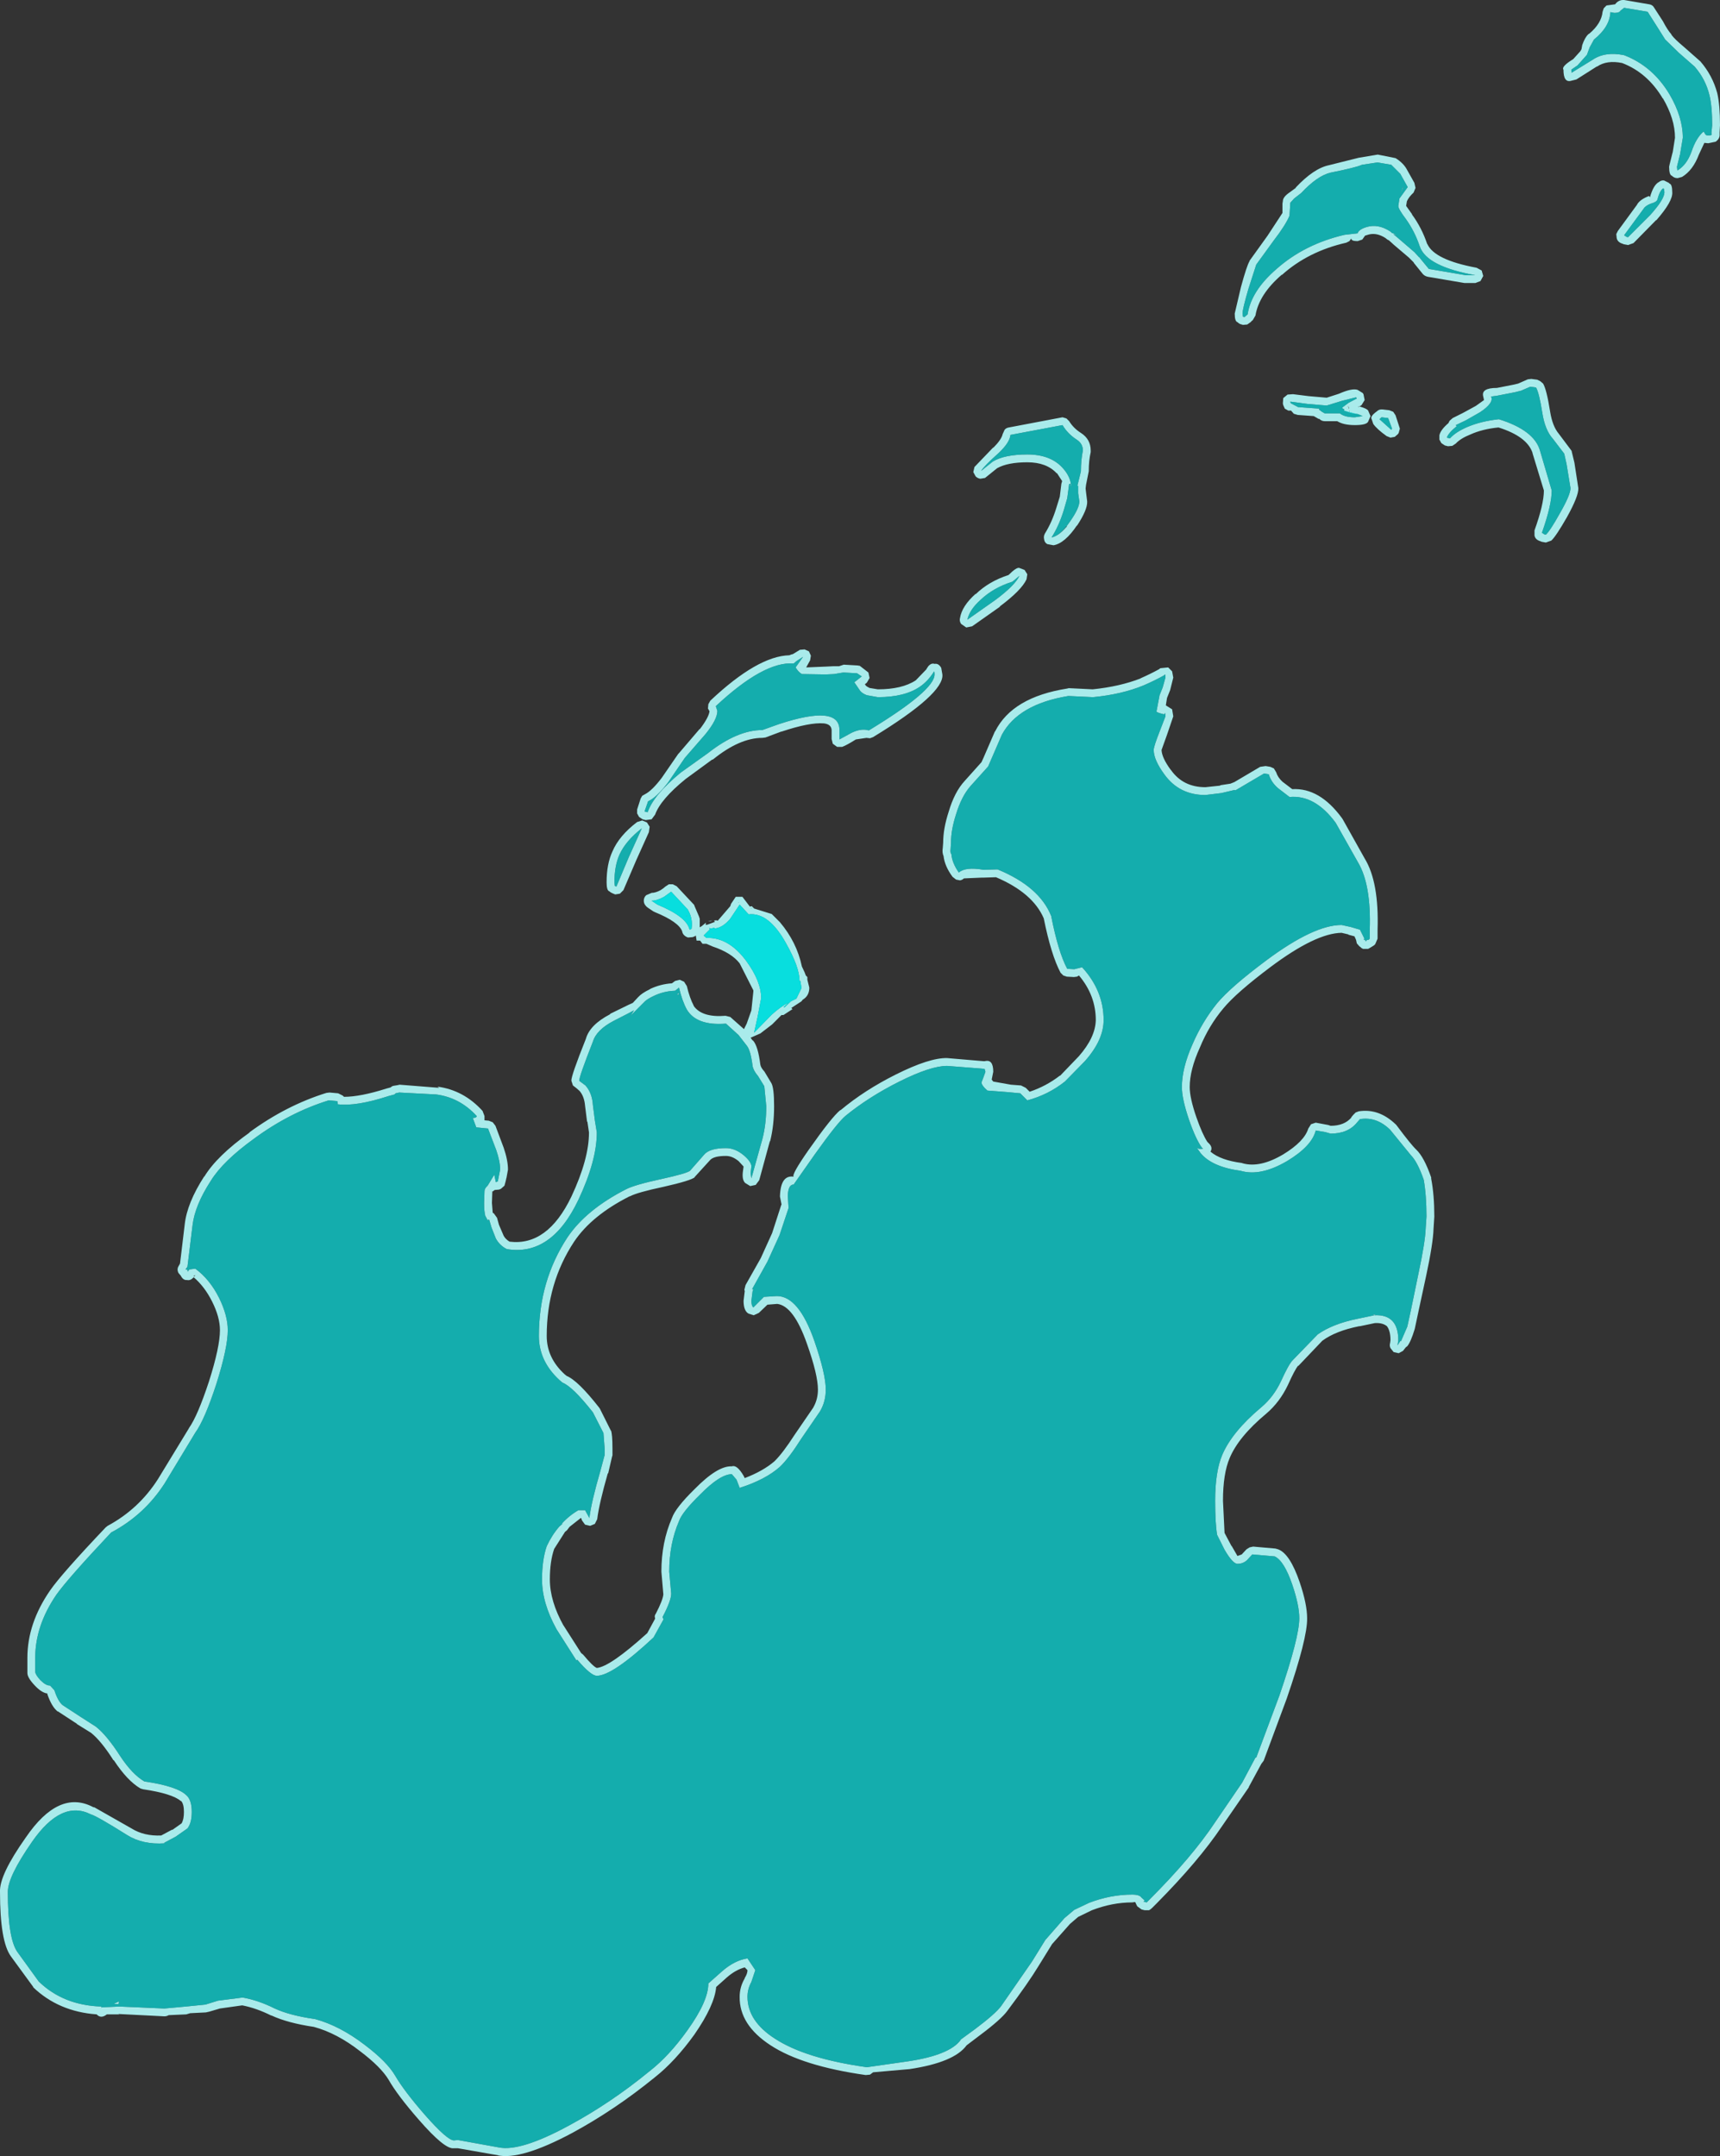 <?xml version="1.0" encoding="UTF-8" standalone="no"?>
<svg xmlns:ffdec="https://www.free-decompiler.com/flash" xmlns:xlink="http://www.w3.org/1999/xlink" ffdec:objectType="shape" height="275.4px" width="219.75px" xmlns="http://www.w3.org/2000/svg">
  <rect width="100%" height="100%" fill="#333333" stroke="none"/>
  <g transform="matrix(1.0, 0.0, 0.0, 1.0, 30.5, 408.55)">
    <path d="M171.65 -402.8 Q172.0 -403.8 172.45 -404.2 L172.55 -404.25 Q174.1 -405.55 174.25 -407.05 L174.4 -407.5 174.75 -407.85 175.85 -408.0 Q176.3 -408.6 177.0 -408.55 L180.2 -408.0 Q180.55 -407.95 180.75 -407.7 L181.95 -405.85 Q182.55 -404.7 183.05 -404.15 L183.05 -404.1 Q183.45 -403.55 184.65 -402.55 L186.75 -400.7 Q188.3 -398.9 188.9 -396.65 189.25 -395.15 189.25 -392.55 L189.2 -391.65 189.2 -391.4 Q189.25 -390.85 188.7 -390.45 L187.75 -390.25 187.25 -390.3 186.55 -388.8 Q185.8 -386.8 184.4 -385.95 L183.85 -385.8 183.8 -385.8 Q183.4 -385.8 183.1 -386.1 182.75 -386.2 182.75 -387.25 L182.8 -387.5 183.2 -389.1 183.2 -389.05 183.5 -390.95 Q183.5 -393.35 181.95 -396.0 L181.95 -395.95 Q180.0 -399.25 176.75 -400.5 174.8 -400.9 173.55 -400.05 L173.5 -400.05 170.9 -398.4 170.3 -398.25 Q169.25 -397.9 169.25 -399.65 168.95 -400.05 170.5 -401.0 L171.4 -402.0 171.55 -402.25 171.65 -402.8 M170.3 -399.25 L170.35 -399.3 172.95 -400.9 Q174.55 -402.0 177.0 -401.5 180.65 -400.1 182.8 -396.5 184.5 -393.6 184.5 -390.95 L184.15 -388.85 183.75 -387.25 183.8 -386.8 183.85 -386.8 Q185.0 -387.5 185.6 -389.15 186.2 -390.95 187.15 -391.75 L187.35 -391.45 Q187.4 -391.25 187.75 -391.25 188.35 -391.25 188.15 -391.5 L188.25 -392.55 Q188.25 -395.0 187.9 -396.4 187.4 -398.45 186.0 -400.05 L184.0 -401.8 182.25 -403.5 181.05 -405.4 180.0 -407.05 177.0 -407.55 176.55 -407.2 Q176.4 -406.9 175.75 -406.9 L175.25 -407.0 Q175.15 -405.1 173.15 -403.5 L172.6 -402.5 172.25 -401.55 171.05 -400.2 170.25 -399.65 170.3 -399.25 M183.15 -384.0 Q183.25 -382.85 181.1 -380.4 L181.1 -380.45 178.2 -377.5 177.5 -377.25 176.95 -377.35 176.85 -377.4 Q176.15 -377.6 176.05 -378.15 L176.0 -378.65 176.2 -379.05 178.65 -382.4 178.7 -382.5 Q179.1 -383.1 180.15 -383.5 L180.2 -383.5 180.3 -383.35 Q180.75 -384.95 181.45 -385.3 181.75 -385.55 182.1 -385.5 L182.7 -385.2 182.8 -385.1 Q183.15 -385.0 183.15 -384.0 M165.75 -359.05 L165.0 -359.15 163.85 -358.65 163.05 -358.45 160.75 -358.0 160.0 -357.9 Q160.4 -357.1 158.6 -355.9 L156.85 -354.9 156.65 -354.8 155.5 -354.25 155.6 -354.1 Q154.55 -353.25 154.35 -352.65 L154.75 -352.55 Q155.45 -353.35 156.95 -354.0 158.7 -354.75 161.0 -355.0 165.5 -353.6 166.25 -351.0 L167.75 -345.9 Q167.75 -344.05 166.5 -340.5 L166.8 -340.3 167.0 -340.25 Q167.55 -340.75 168.8 -343.0 170.15 -345.35 170.15 -346.2 L169.65 -349.25 169.35 -350.6 167.9 -352.5 Q166.9 -353.6 166.55 -355.8 166.15 -358.35 165.75 -359.05 M182.1 -384.4 L182.0 -384.5 Q181.55 -384.2 181.25 -383.05 181.15 -382.75 180.45 -382.55 179.75 -382.3 179.5 -381.9 L177.0 -378.5 177.3 -378.3 177.5 -378.25 180.35 -381.1 Q182.15 -383.1 182.15 -384.0 L182.1 -384.4 M164.7 -360.1 L165.15 -360.15 165.9 -360.05 166.3 -359.85 166.65 -359.55 Q167.1 -358.8 167.55 -355.95 167.85 -354.1 168.65 -353.15 L170.3 -350.95 170.3 -350.9 170.65 -349.45 171.15 -346.2 Q171.2 -345.2 169.7 -342.5 168.3 -340.05 167.7 -339.5 L167.0 -339.25 166.45 -339.35 166.35 -339.4 Q165.65 -339.6 165.55 -340.15 L165.55 -340.8 Q166.75 -344.15 166.75 -345.9 L165.3 -350.65 165.3 -350.7 Q164.6 -352.8 160.95 -353.95 158.9 -353.75 157.35 -353.05 156.1 -352.55 155.5 -351.9 L155.05 -351.6 154.5 -351.55 154.1 -351.65 153.65 -351.95 153.4 -352.4 153.4 -352.95 Q153.55 -353.65 154.55 -354.5 L154.7 -354.8 155.1 -355.15 156.2 -355.7 156.4 -355.8 158.05 -356.7 159.1 -357.45 159.0 -357.9 Q158.7 -359.0 160.75 -359.0 L162.8 -359.4 163.45 -359.55 164.7 -360.1 M145.5 -387.8 L143.5 -387.5 Q142.75 -387.15 139.5 -386.5 137.8 -386.1 135.75 -383.9 L134.85 -383.2 134.35 -382.65 134.25 -381.0 Q133.75 -379.8 132.25 -377.85 L130.0 -374.75 129.0 -371.65 Q128.25 -369.1 128.25 -368.5 L128.3 -368.1 128.5 -368.05 128.9 -368.4 Q129.35 -371.4 132.6 -374.2 136.15 -377.35 141.25 -378.55 L142.95 -378.75 Q143.1 -379.25 144.1 -379.55 145.55 -380.0 147.1 -379.0 L147.4 -378.75 147.5 -378.75 148.0 -378.45 147.5 -378.65 148.05 -378.2 150.2 -376.35 150.8 -375.7 150.9 -375.65 150.9 -375.6 152.05 -374.2 156.75 -373.4 158.0 -373.4 Q151.8 -374.5 150.9 -377.05 150.25 -379.0 149.1 -380.6 148.15 -381.85 148.15 -382.25 L148.3 -383.2 149.35 -384.65 148.4 -386.35 147.25 -387.5 145.5 -387.8 M145.5 -388.8 L145.55 -388.8 147.8 -388.35 Q148.85 -387.7 149.3 -386.8 L150.2 -385.2 150.35 -384.55 150.1 -383.95 Q149.5 -383.4 149.25 -382.85 L149.15 -382.25 149.9 -381.2 149.9 -381.15 Q151.15 -379.45 151.85 -377.35 L151.85 -377.4 Q152.75 -375.35 158.15 -374.35 L158.8 -374.0 159.0 -373.3 158.65 -372.65 158.0 -372.4 156.75 -372.4 156.6 -372.4 151.9 -373.2 Q151.45 -373.3 151.2 -373.65 L150.15 -374.95 150.1 -375.05 150.05 -375.1 149.5 -375.65 147.5 -377.35 147.4 -377.45 146.95 -377.85 146.75 -377.95 146.5 -378.15 Q145.4 -378.85 144.4 -378.6 L143.9 -378.45 143.55 -377.95 142.95 -377.75 Q142.1 -377.75 142.15 -378.1 L141.9 -377.75 141.5 -377.55 Q136.65 -376.45 133.3 -373.45 L133.25 -373.45 Q130.35 -370.95 129.9 -368.25 L129.55 -367.65 129.35 -367.5 129.35 -367.45 128.85 -367.1 128.3 -367.05 128.15 -367.1 Q127.85 -367.15 127.6 -367.4 127.25 -367.5 127.25 -368.5 L128.05 -371.9 Q128.8 -374.65 129.15 -375.2 L129.15 -375.25 131.45 -378.45 133.35 -381.35 133.35 -381.4 133.35 -382.55 133.4 -382.85 Q133.4 -383.4 134.3 -384.0 L135.05 -384.55 135.05 -384.6 Q137.35 -387.05 139.3 -387.45 L143.1 -388.4 145.5 -388.8 M141.0 -356.4 L141.0 -356.5 141.8 -357.1 142.85 -357.65 142.75 -357.8 140.95 -357.35 139.0 -356.75 136.6 -356.95 134.35 -357.25 134.4 -357.05 135.35 -356.55 138.1 -356.35 138.0 -356.25 138.4 -355.95 138.75 -355.75 140.7 -355.75 140.75 -355.7 Q141.35 -355.25 142.6 -355.25 L143.6 -355.4 143.0 -355.65 142.15 -355.8 142.2 -355.9 142.15 -355.9 142.15 -355.8 141.2 -356.1 141.25 -356.25 141.0 -356.4 M148.75 -384.55 L148.4 -383.65 148.75 -384.7 148.75 -384.55 M139.0 -357.75 L140.55 -358.25 Q142.25 -359.0 142.95 -358.75 L143.6 -358.35 143.7 -358.2 143.85 -357.45 143.45 -356.8 143.15 -356.6 143.2 -356.6 143.3 -356.6 Q144.15 -356.35 144.3 -356.1 L144.6 -355.4 144.3 -354.7 Q144.1 -354.25 142.6 -354.25 141.15 -354.25 140.35 -354.75 L138.75 -354.75 Q138.35 -354.75 138.05 -355.05 L137.95 -355.05 137.35 -355.4 135.3 -355.55 134.8 -355.7 134.45 -356.1 134.1 -356.1 133.65 -356.35 133.45 -356.8 133.4 -357.0 133.45 -357.7 134.0 -358.15 134.7 -358.2 136.7 -357.95 139.0 -357.75 M147.25 -353.65 L147.35 -353.8 146.85 -355.15 146.0 -355.25 145.75 -355.0 147.25 -353.65 M148.2 -353.25 L148.1 -353.1 147.7 -352.75 147.15 -352.65 146.65 -352.85 Q145.4 -353.75 144.95 -354.4 L144.75 -355.0 Q144.5 -355.35 145.4 -356.0 145.7 -356.3 146.15 -356.25 L147.0 -356.15 147.5 -355.95 147.8 -355.5 148.35 -353.8 148.2 -353.25 M141.85 -356.45 L141.7 -356.75 141.85 -356.3 141.85 -356.45 M141.9 -356.05 L141.85 -355.95 141.95 -356.0 141.9 -356.05 M143.15 -356.6 L143.05 -356.65 143.05 -356.55 143.15 -356.6 M98.4 -353.95 L105.25 -355.25 105.75 -355.1 106.1 -354.75 Q106.65 -353.85 107.6 -353.25 108.85 -352.45 108.85 -351.0 L108.85 -350.8 Q108.6 -349.7 108.6 -348.35 L108.25 -346.6 108.2 -346.15 108.25 -345.7 108.4 -344.5 Q108.45 -343.45 107.1 -341.4 L107.1 -341.45 Q105.55 -339.15 104.1 -338.9 L103.3 -339.05 Q102.95 -339.25 102.9 -339.65 102.8 -340.05 103.0 -340.4 103.9 -341.85 104.45 -343.65 L104.9 -345.1 105.1 -346.75 105.2 -347.1 104.55 -348.1 104.5 -348.1 Q103.2 -349.5 100.75 -349.5 98.25 -349.5 96.9 -348.75 L95.35 -347.5 94.75 -347.4 Q94.4 -347.45 94.15 -347.7 L93.85 -348.25 94.0 -348.9 96.4 -351.4 96.4 -351.35 Q97.45 -352.4 97.6 -353.1 L97.85 -353.65 Q98.05 -353.9 98.4 -353.95 M96.35 -349.6 Q97.85 -350.5 100.75 -350.5 103.7 -350.5 105.25 -348.8 106.35 -347.6 106.35 -346.3 L106.25 -346.75 106.1 -346.75 105.85 -344.9 105.4 -343.35 Q104.8 -341.4 103.85 -339.9 104.75 -340.1 105.7 -341.2 L105.8 -341.25 105.75 -341.3 106.25 -342.0 Q107.4 -343.65 107.4 -344.5 L107.25 -345.55 107.25 -346.5 107.15 -346.5 107.6 -348.35 Q107.6 -349.8 107.85 -351.0 107.85 -351.9 107.05 -352.4 105.9 -353.15 105.25 -354.25 L98.6 -353.0 Q98.5 -352.0 97.05 -350.65 95.2 -349.0 94.85 -348.4 L96.35 -349.6 M104.2 -341.9 L104.2 -341.95 104.2 -341.9 M104.9 -341.25 L104.85 -341.25 104.85 -341.3 104.9 -341.25 M118.4 -322.0 Q118.4 -322.6 118.25 -322.3 117.0 -321.6 115.6 -321.0 112.8 -319.85 109.15 -319.5 L106.0 -319.65 Q99.6 -318.6 97.5 -314.7 L96.05 -311.35 95.75 -310.65 93.5 -308.15 Q92.35 -306.85 91.65 -304.55 91.0 -302.55 91.0 -300.9 L90.95 -300.1 Q90.9 -299.75 91.0 -299.5 L91.05 -299.45 Q91.15 -298.3 92.0 -297.1 92.85 -297.85 95.15 -297.45 L96.95 -297.5 Q102.3 -295.3 103.8 -291.55 104.7 -286.95 105.85 -284.8 L106.75 -284.75 107.75 -285.0 Q110.5 -282.0 110.5 -278.25 110.5 -275.7 108.1 -273.0 L105.55 -270.4 Q103.4 -268.7 100.75 -268.0 L99.85 -268.9 98.25 -269.05 95.65 -269.25 Q94.9 -269.9 94.9 -270.3 L95.15 -270.95 95.4 -271.65 95.3 -272.0 95.0 -272.05 90.5 -272.4 Q88.4 -272.4 84.4 -270.4 80.5 -268.45 77.5 -266.0 76.45 -265.1 73.6 -261.1 L70.9 -257.25 Q70.2 -257.25 70.15 -255.8 L70.25 -254.25 69.1 -250.8 67.55 -247.4 65.6 -243.9 65.75 -243.85 65.65 -243.6 65.5 -242.4 Q65.5 -241.75 65.75 -241.55 L67.1 -242.9 68.75 -243.0 Q71.55 -243.0 73.55 -237.25 75.0 -233.05 75.0 -231.05 75.0 -229.5 74.25 -228.25 L71.85 -224.75 Q70.3 -222.3 69.15 -221.2 67.3 -219.55 64.0 -218.5 L63.6 -219.55 63.0 -220.25 Q61.5 -220.25 58.95 -217.65 56.65 -215.4 56.25 -214.25 55.0 -211.35 55.0 -207.8 L55.25 -205.05 Q55.3 -204.2 54.15 -202.0 L54.25 -201.75 54.3 -201.75 53.0 -199.4 Q47.75 -194.5 45.75 -194.5 45.0 -194.5 43.25 -196.55 L43.15 -196.45 40.6 -200.45 Q38.75 -203.8 38.75 -206.8 38.75 -209.3 39.35 -211.05 40.0 -212.45 40.95 -213.55 L41.35 -213.9 41.3 -213.95 Q42.2 -214.95 43.4 -215.65 L44.25 -215.65 44.8 -214.65 Q45.05 -216.7 46.2 -220.65 L46.75 -222.7 46.75 -223.5 46.6 -225.5 45.25 -228.15 Q42.65 -231.45 41.35 -231.95 L40.95 -232.3 Q38.35 -234.7 38.35 -237.9 38.35 -244.95 42.0 -250.5 44.4 -254.05 49.5 -256.65 50.55 -257.2 54.0 -257.95 57.2 -258.65 57.65 -259.0 L59.45 -261.05 Q60.15 -261.9 62.25 -261.9 63.4 -261.9 64.5 -261.0 65.5 -260.15 65.5 -259.55 L65.4 -258.7 65.5 -258.05 66.9 -263.05 Q67.4 -264.95 67.4 -267.25 L67.15 -269.8 66.35 -271.1 Q65.75 -271.8 65.65 -272.4 65.4 -274.4 64.9 -275.0 L63.85 -276.35 62.25 -277.8 Q58.5 -277.5 57.25 -279.6 56.65 -280.7 56.25 -282.4 L55.75 -282.0 Q54.25 -281.95 52.95 -281.3 52.1 -280.9 51.75 -280.5 L50.1 -278.85 50.5 -279.5 Q50.45 -279.45 47.9 -278.15 45.7 -277.0 45.25 -275.5 43.5 -271.05 43.5 -270.5 L44.3 -269.9 Q45.15 -268.95 45.25 -267.4 L45.5 -265.45 45.75 -263.9 Q45.75 -260.3 43.4 -255.3 39.95 -248.05 34.25 -249.0 33.35 -249.45 32.85 -250.35 L32.3 -251.75 32.0 -252.75 31.85 -252.75 31.85 -252.6 31.5 -253.25 Q31.35 -253.8 31.35 -254.9 L31.4 -256.4 Q31.4 -256.75 31.8 -257.1 L32.65 -258.5 32.85 -257.55 33.1 -257.65 33.25 -258.4 33.4 -259.15 Q33.4 -260.2 32.9 -261.65 L31.85 -264.4 30.35 -264.55 29.9 -265.75 Q30.4 -265.75 30.4 -266.0 28.25 -268.35 25.25 -268.75 L20.5 -269.0 20.05 -268.9 19.9 -268.75 19.15 -268.55 Q15.0 -267.2 12.65 -267.5 L12.6 -267.9 11.5 -268.0 Q6.5 -266.45 1.95 -263.1 -2.0 -260.25 -3.55 -257.75 -5.6 -254.6 -5.9 -252.05 L-6.55 -246.75 -6.8 -246.4 -6.55 -246.35 -6.5 -246.05 -6.5 -246.15 -6.3 -246.4 -5.55 -246.5 Q-3.7 -245.15 -2.5 -242.75 -1.4 -240.5 -1.4 -238.65 -1.4 -236.4 -2.85 -231.8 -4.35 -227.2 -5.55 -225.55 L-9.45 -219.1 Q-12.05 -215.05 -16.3 -212.8 -21.85 -206.9 -23.3 -204.85 -26.0 -200.9 -26.0 -196.8 L-26.0 -195.0 Q-25.95 -194.6 -25.35 -193.95 -24.65 -193.25 -24.15 -193.25 L-24.1 -193.25 -23.55 -192.65 Q-23.1 -191.25 -22.5 -190.75 L-20.2 -189.25 -18.25 -188.0 Q-16.85 -186.9 -15.15 -184.25 -13.6 -181.9 -12.05 -181.0 -7.9 -180.4 -6.7 -179.25 -6.0 -178.65 -6.0 -177.1 -6.0 -175.7 -6.55 -175.0 L-8.05 -173.95 -9.55 -173.15 -9.45 -173.1 Q-12.25 -172.9 -14.25 -174.15 -18.15 -176.6 -18.9 -176.8 -22.65 -178.7 -26.4 -173.3 -29.5 -168.85 -29.5 -166.9 -29.5 -161.0 -28.3 -159.25 L-25.55 -155.45 Q-22.4 -152.4 -17.55 -152.25 L-17.5 -152.05 -17.5 -152.15 -15.25 -152.25 -9.5 -152.0 -6.75 -152.25 -4.25 -152.5 -2.65 -153.0 0.5 -153.4 Q2.5 -153.05 4.6 -152.0 6.55 -151.1 9.75 -150.65 12.9 -149.8 16.1 -147.35 18.95 -145.2 20.0 -143.4 21.1 -141.5 23.75 -138.45 26.65 -135.15 27.5 -135.15 L28.0 -135.2 33.25 -134.25 Q36.0 -133.7 42.1 -137.0 47.5 -139.9 52.5 -144.0 55.0 -145.95 57.35 -149.25 60.0 -152.95 60.0 -155.2 L61.75 -156.75 Q63.35 -158.15 65.0 -158.4 L66.0 -156.9 65.5 -155.4 Q65.0 -154.5 65.0 -153.5 65.0 -150.4 68.5 -148.15 72.4 -145.6 80.25 -144.5 L85.5 -145.25 Q90.85 -146.05 92.25 -148.0 L92.2 -148.0 94.05 -149.35 Q96.65 -151.3 97.4 -152.3 L101.35 -158.0 103.05 -160.75 105.5 -163.55 106.75 -164.6 108.65 -165.5 Q111.4 -166.55 114.15 -166.55 115.1 -166.55 115.35 -166.15 L115.75 -165.8 115.6 -165.65 116.0 -165.55 116.3 -165.85 116.35 -165.9 Q121.8 -171.35 124.75 -175.8 L128.2 -180.85 129.9 -184.05 130.0 -184.05 132.95 -191.95 Q135.5 -199.4 135.5 -201.85 135.5 -203.5 134.6 -206.15 133.55 -209.2 132.35 -209.75 L129.5 -210.0 128.8 -209.25 Q128.3 -208.8 127.6 -208.8 127.0 -208.8 125.95 -210.6 L125.0 -212.5 Q124.75 -214.0 124.75 -216.85 124.75 -220.55 125.65 -222.7 126.9 -225.65 130.65 -228.8 132.2 -230.1 133.15 -232.1 134.15 -234.3 134.65 -234.8 L137.85 -238.1 Q139.75 -239.45 142.95 -240.1 L145.1 -240.55 Q148.15 -240.7 148.15 -237.35 L148.05 -236.7 148.4 -237.25 148.5 -237.25 149.3 -239.1 149.75 -241.15 150.7 -245.75 Q151.6 -249.95 151.65 -251.7 L151.75 -253.15 Q151.75 -255.85 151.4 -257.85 150.6 -260.15 149.75 -261.0 L147.1 -264.25 Q145.35 -265.95 143.25 -265.6 L142.9 -265.2 Q141.75 -263.75 139.5 -263.75 L138.8 -263.95 137.6 -264.15 Q137.1 -262.15 133.95 -260.25 130.55 -258.25 128.0 -259.0 124.35 -259.5 122.9 -261.25 L122.4 -261.95 Q122.6 -261.8 122.8 -261.8 123.4 -261.8 123.1 -261.9 122.3 -262.95 121.4 -265.55 120.5 -268.2 120.5 -269.7 120.5 -272.1 121.85 -275.15 123.1 -278.05 125.0 -280.4 126.7 -282.45 131.25 -285.85 137.35 -290.4 140.9 -290.4 L142.05 -290.15 143.25 -289.8 143.8 -288.7 143.75 -288.5 143.9 -288.5 144.0 -288.3 144.15 -288.5 144.35 -288.5 144.5 -288.65 144.5 -289.75 Q144.7 -295.55 143.0 -298.4 L140.15 -303.45 Q137.5 -307.05 134.25 -306.75 L132.75 -307.9 Q131.9 -308.65 131.6 -309.65 L131.0 -309.75 127.35 -307.6 127.25 -307.65 125.55 -307.25 123.5 -307.0 Q120.15 -307.0 118.25 -309.65 116.9 -311.5 116.9 -312.75 116.9 -313.2 117.65 -315.1 L118.4 -317.05 Q118.4 -317.7 118.25 -317.3 117.4 -317.5 117.25 -317.65 L117.65 -319.75 118.05 -320.75 118.4 -322.0 M115.2 -321.9 Q116.45 -322.45 117.55 -323.05 L117.75 -323.2 118.75 -323.3 119.25 -322.8 119.4 -322.0 119.0 -320.4 118.6 -319.4 118.45 -318.45 119.25 -317.95 119.4 -317.05 118.6 -314.7 117.9 -312.75 Q117.95 -311.75 119.05 -310.25 L119.1 -310.2 Q120.65 -308.0 123.5 -308.0 L125.4 -308.2 125.4 -308.25 126.7 -308.45 127.2 -308.65 130.5 -310.6 131.2 -310.7 131.8 -310.6 132.25 -310.4 132.55 -309.9 Q132.75 -309.25 133.35 -308.7 L134.6 -307.75 Q138.1 -307.95 140.95 -304.05 L141.05 -303.9 143.85 -298.9 Q145.7 -295.9 145.5 -289.75 L145.5 -288.65 145.2 -287.95 145.05 -287.8 144.65 -287.55 144.3 -287.35 143.65 -287.35 Q143.4 -287.45 143.3 -287.6 L143.2 -287.65 142.85 -288.05 142.75 -288.5 142.55 -288.95 141.8 -289.15 141.75 -289.2 140.9 -289.4 Q137.6 -289.35 131.85 -285.05 127.45 -281.75 125.8 -279.75 123.95 -277.55 122.8 -274.75 121.5 -271.9 121.5 -269.7 121.5 -268.3 122.35 -265.85 123.1 -263.7 123.75 -262.7 L123.9 -262.55 Q124.5 -262.0 124.15 -261.45 125.45 -260.35 128.15 -260.0 L128.3 -259.95 Q130.5 -259.35 133.45 -261.1 136.15 -262.75 136.65 -264.4 L137.0 -264.95 137.6 -265.15 139.2 -264.85 139.5 -264.75 Q141.25 -264.75 142.15 -265.8 L142.15 -265.85 142.4 -266.15 142.7 -266.45 143.1 -266.6 Q145.65 -267.0 147.8 -264.95 L147.9 -264.85 Q149.8 -262.3 150.45 -261.7 151.45 -260.75 152.35 -258.15 L152.35 -258.0 Q152.75 -255.95 152.75 -253.15 L152.65 -251.6 Q152.6 -249.75 151.7 -245.55 L150.75 -241.15 150.25 -238.8 Q149.75 -237.15 149.3 -236.6 L149.1 -236.45 148.75 -236.0 148.2 -235.7 147.55 -235.85 147.15 -236.35 Q147.0 -236.65 147.1 -237.0 L147.15 -237.35 Q147.15 -238.55 146.7 -239.15 146.15 -239.6 145.2 -239.55 L145.15 -239.55 143.25 -239.15 143.15 -239.15 Q140.15 -238.55 138.45 -237.3 L138.4 -237.25 135.4 -234.1 135.35 -234.1 Q134.95 -233.65 134.05 -231.65 133.0 -229.45 131.3 -228.0 127.75 -225.05 126.6 -222.3 125.75 -220.3 125.75 -216.85 L125.95 -212.75 126.85 -211.05 126.85 -211.1 127.6 -209.8 128.15 -210.0 128.1 -209.95 128.75 -210.65 129.15 -210.9 129.6 -211.0 132.45 -210.75 132.8 -210.65 Q134.3 -210.1 135.55 -206.45 136.5 -203.65 136.5 -201.85 136.55 -199.3 133.9 -191.6 L130.95 -183.65 130.65 -183.25 129.05 -180.3 129.05 -180.25 125.6 -175.25 Q122.65 -170.85 117.3 -165.45 L116.85 -165.0 116.7 -164.85 Q116.5 -164.65 116.3 -164.55 L115.75 -164.55 115.35 -164.65 114.8 -165.05 114.6 -165.45 114.6 -165.5 114.5 -165.6 114.15 -165.55 Q111.6 -165.55 109.0 -164.55 L109.1 -164.6 107.25 -163.7 106.2 -162.8 103.85 -160.15 103.9 -160.2 102.2 -157.45 Q100.9 -155.3 98.2 -151.7 97.4 -150.6 94.65 -148.55 L93.0 -147.3 Q91.4 -145.1 85.65 -144.25 L85.6 -144.25 81.05 -143.85 80.65 -143.55 80.1 -143.5 Q72.0 -144.65 67.95 -147.3 63.95 -149.9 64.0 -153.5 64.0 -154.75 64.65 -155.85 L64.65 -155.9 Q65.0 -156.45 65.0 -156.9 L64.65 -157.25 Q63.5 -156.95 62.4 -156.0 L61.0 -154.75 Q60.8 -152.4 58.2 -148.65 55.75 -145.25 53.15 -143.2 48.05 -139.05 42.6 -136.1 36.05 -132.6 33.05 -133.25 L33.15 -133.25 28.0 -134.15 27.5 -134.15 Q26.35 -133.95 23.0 -137.8 20.25 -140.95 19.15 -142.9 18.15 -144.55 15.5 -146.55 12.55 -148.85 9.6 -149.65 6.25 -150.15 4.2 -151.1 L4.15 -151.1 Q2.25 -152.05 0.45 -152.4 L-2.4 -152.0 -3.75 -151.6 -4.2 -151.5 -6.2 -151.4 -6.7 -151.25 -8.95 -151.15 Q-9.2 -151.0 -9.5 -151.0 L-15.4 -151.3 -15.25 -151.25 -16.85 -151.25 Q-17.6 -150.65 -18.15 -151.25 -23.0 -151.6 -26.25 -154.7 L-26.25 -154.75 -29.1 -158.65 Q-30.5 -160.55 -30.5 -166.9 -30.6 -169.05 -27.2 -173.85 -23.0 -180.0 -18.65 -177.75 L-18.55 -177.7 -18.5 -177.7 -18.45 -177.7 -13.7 -175.0 Q-12.1 -174.0 -9.9 -174.1 L-8.5 -174.85 -8.5 -174.8 -7.3 -175.65 Q-7.0 -176.15 -7.0 -177.1 -7.0 -178.1 -7.35 -178.5 L-7.4 -178.5 Q-8.5 -179.45 -12.2 -180.0 L-12.55 -180.1 Q-14.25 -181.1 -15.95 -183.7 L-16.0 -183.7 Q-17.55 -186.15 -18.85 -187.2 L-20.7 -188.35 -20.65 -188.35 -23.1 -189.95 -23.15 -189.95 Q-23.9 -190.55 -24.45 -192.15 L-24.45 -192.25 -24.55 -192.25 Q-25.25 -192.4 -26.05 -193.25 -27.0 -194.25 -27.0 -194.85 L-27.0 -195.0 -27.0 -196.8 Q-27.0 -201.2 -24.1 -205.4 -22.65 -207.5 -17.0 -213.45 L-16.75 -213.65 Q-12.75 -215.8 -10.3 -219.65 L-6.4 -226.05 -6.35 -226.15 Q-5.25 -227.7 -3.8 -232.1 -2.4 -236.5 -2.4 -238.65 -2.4 -240.3 -3.4 -242.3 -4.35 -244.2 -5.75 -245.4 L-5.8 -245.35 Q-6.2 -244.95 -6.6 -245.05 -7.05 -245.0 -7.35 -245.5 L-7.4 -245.6 -7.7 -245.95 Q-7.9 -246.35 -7.75 -246.7 L-7.5 -247.15 -6.9 -252.15 Q-6.6 -254.9 -4.4 -258.3 L-4.4 -258.25 Q-2.8 -260.9 1.4 -263.9 L1.35 -263.9 Q6.05 -267.35 11.2 -268.95 L11.6 -269.0 12.7 -268.9 13.3 -268.6 13.45 -268.45 Q15.55 -268.45 18.85 -269.5 L19.4 -269.65 19.6 -269.8 19.75 -269.85 20.35 -269.95 20.55 -270.0 25.6 -269.6 25.4 -269.75 Q28.75 -269.3 31.15 -266.65 L31.4 -266.0 31.4 -265.45 31.95 -265.4 32.45 -265.2 32.8 -264.75 33.85 -261.95 Q34.4 -260.35 34.4 -259.15 L34.2 -258.05 34.2 -258.1 34.1 -257.65 33.95 -257.1 33.5 -256.7 33.25 -256.6 32.7 -256.55 32.5 -256.4 32.45 -256.35 32.4 -256.4 32.4 -256.35 32.35 -254.9 32.45 -253.65 32.6 -253.55 33.0 -253.0 33.25 -252.1 33.85 -250.7 Q34.1 -250.25 34.6 -249.95 39.45 -249.35 42.5 -255.7 44.75 -260.5 44.75 -263.9 L44.55 -265.25 44.5 -265.3 44.25 -267.3 Q44.15 -268.5 43.55 -269.2 L43.15 -269.55 42.7 -269.9 42.5 -270.5 Q42.45 -271.1 44.35 -275.85 44.85 -277.65 47.45 -279.0 L47.45 -279.05 49.8 -280.2 50.35 -280.45 51.0 -281.15 51.05 -281.2 Q51.5 -281.7 52.55 -282.2 L52.5 -282.2 Q53.85 -282.85 55.35 -282.95 L55.75 -283.25 56.35 -283.4 56.9 -283.15 57.25 -282.6 Q57.6 -281.1 58.15 -280.05 L58.1 -280.1 Q59.15 -278.55 62.2 -278.8 L62.8 -278.65 64.55 -277.1 64.9 -277.8 65.5 -279.5 65.75 -281.9 65.75 -282.05 64.0 -285.5 Q62.95 -286.85 60.55 -287.65 L59.75 -288.0 59.25 -288.0 58.95 -288.4 58.5 -288.4 58.4 -289.05 58.25 -288.95 58.0 -288.85 57.4 -288.8 Q57.1 -288.9 56.9 -289.1 56.7 -289.3 56.65 -289.6 56.2 -290.8 53.15 -292.05 L52.95 -292.15 Q52.1 -292.7 52.05 -292.8 51.75 -293.1 51.75 -293.5 51.75 -293.9 52.05 -294.2 L52.75 -294.5 Q53.25 -294.5 53.9 -294.85 54.3 -295.1 54.5 -295.3 L54.95 -295.6 55.45 -295.6 55.95 -295.35 58.2 -292.95 58.2 -292.9 58.8 -291.5 58.9 -291.2 58.9 -290.9 58.9 -290.4 58.9 -290.1 59.15 -290.25 59.7 -290.7 59.65 -290.4 59.9 -290.45 60.85 -290.8 60.7 -290.95 61.0 -291.0 61.2 -290.95 61.25 -291.0 62.8 -292.8 62.9 -293.1 63.5 -294.0 64.35 -294.0 65.3 -292.75 65.55 -292.8 65.85 -292.5 68.1 -291.8 69.15 -290.75 Q71.3 -288.2 71.95 -285.1 L72.3 -284.35 72.45 -283.95 72.65 -283.75 72.65 -283.4 72.9 -282.4 Q72.9 -281.35 72.05 -280.85 L71.9 -280.65 70.6 -279.8 70.75 -279.65 69.6 -278.9 69.35 -278.9 68.15 -277.7 66.65 -276.55 65.4 -276.0 65.65 -275.65 65.7 -275.65 Q66.35 -274.95 66.65 -272.5 L66.65 -272.55 Q66.7 -272.2 67.1 -271.75 L67.15 -271.7 68.05 -270.2 Q68.4 -269.6 68.4 -267.25 68.4 -264.8 67.9 -262.8 L67.85 -262.75 66.5 -257.8 66.05 -257.2 65.35 -257.05 64.7 -257.45 Q64.3 -257.85 64.4 -258.8 L64.5 -259.55 63.9 -260.2 63.85 -260.25 Q63.05 -260.9 62.25 -260.9 60.75 -260.9 60.25 -260.4 L58.2 -258.15 58.3 -258.2 Q57.8 -257.75 54.25 -256.95 50.95 -256.25 50.0 -255.75 L49.95 -255.75 Q45.1 -253.3 42.85 -249.95 39.35 -244.65 39.35 -237.9 39.35 -235.1 41.65 -233.0 L41.9 -232.8 Q43.35 -232.2 46.05 -228.75 L46.15 -228.6 47.55 -225.8 47.55 -225.85 Q47.75 -225.4 47.75 -223.5 L47.75 -222.65 47.7 -222.5 47.2 -220.35 47.15 -220.35 Q46.05 -216.5 45.8 -214.5 L45.5 -213.9 44.9 -213.65 44.25 -213.8 43.85 -214.35 43.75 -214.65 43.7 -214.65 42.3 -213.55 42.25 -213.5 41.95 -213.1 41.6 -212.8 41.7 -212.9 40.3 -210.7 Q39.75 -209.1 39.75 -206.8 39.75 -204.05 41.5 -200.9 L41.45 -201.0 43.75 -197.4 44.0 -197.2 Q45.3 -195.65 45.75 -195.5 47.45 -195.65 52.2 -199.95 L53.2 -201.8 53.15 -202.05 Q53.15 -202.25 53.3 -202.45 54.2 -204.2 54.25 -204.9 L54.0 -207.8 Q54.0 -211.55 55.35 -214.65 55.8 -215.95 58.25 -218.35 61.2 -221.35 63.0 -221.25 63.65 -221.5 64.5 -220.05 L64.65 -219.75 Q67.0 -220.65 68.45 -221.9 L68.5 -221.95 Q69.55 -223.0 71.0 -225.25 L73.4 -228.75 73.45 -228.85 Q74.0 -229.85 74.0 -231.05 74.0 -232.95 72.6 -236.9 70.9 -241.75 68.8 -242.0 L67.55 -241.9 66.45 -240.85 65.8 -240.55 65.15 -240.75 Q64.5 -241.1 64.5 -242.4 L64.65 -243.65 64.6 -243.8 64.75 -244.4 66.7 -247.85 68.15 -251.05 69.3 -254.6 69.35 -254.7 69.15 -255.7 69.15 -255.8 Q69.25 -258.5 70.9 -258.25 70.6 -258.5 72.8 -261.65 75.75 -265.85 76.85 -266.75 L76.9 -266.75 Q79.95 -269.3 83.95 -271.3 88.25 -273.45 90.5 -273.4 L95.2 -273.0 95.3 -273.0 Q96.4 -273.3 96.4 -271.65 L96.2 -270.65 96.4 -270.4 98.65 -270.0 99.95 -269.9 100.55 -269.6 101.05 -269.1 Q103.15 -269.8 104.9 -271.15 L104.95 -271.15 107.35 -273.65 Q109.45 -276.05 109.5 -278.25 109.5 -281.4 107.35 -283.95 L107.1 -283.8 106.7 -283.75 105.8 -283.8 105.35 -283.95 105.0 -284.3 Q103.8 -286.55 102.85 -291.25 101.45 -294.5 96.75 -296.5 L95.2 -296.45 94.95 -296.45 92.65 -296.35 Q92.45 -296.15 92.15 -296.1 L91.65 -296.2 91.2 -296.55 Q90.2 -297.9 90.05 -299.2 89.85 -299.65 89.95 -300.25 L90.0 -300.9 Q90.0 -302.7 90.7 -304.85 91.45 -307.4 92.75 -308.8 L94.9 -311.2 95.15 -311.75 96.6 -315.1 96.65 -315.15 Q98.85 -319.5 105.85 -320.6 L106.05 -320.65 109.1 -320.5 Q112.55 -320.85 115.25 -321.9 L115.2 -321.9 M99.75 -335.0 L98.85 -334.25 Q96.45 -333.5 94.8 -331.95 93.35 -330.65 93.1 -329.4 L96.65 -331.9 Q99.15 -333.75 99.75 -335.0 M100.65 -334.55 Q100.0 -333.15 97.25 -331.1 L97.25 -331.05 93.7 -328.55 92.95 -328.4 92.3 -328.85 Q92.05 -329.2 92.15 -329.6 92.4 -331.15 94.15 -332.7 L94.15 -332.65 Q95.85 -334.3 98.35 -335.1 99.4 -336.15 99.75 -336.0 L100.4 -335.75 100.75 -335.2 100.65 -334.55 M88.9 -322.4 Q88.9 -323.0 88.75 -322.65 88.05 -321.55 87.05 -320.85 85.1 -319.5 81.65 -319.5 L80.25 -319.75 Q79.7 -319.95 79.4 -320.3 L78.65 -321.4 79.6 -322.15 79.0 -322.55 77.25 -322.65 76.05 -322.45 75.0 -322.4 71.95 -322.45 Q71.5 -322.7 71.15 -323.3 L72.1 -324.65 71.25 -324.1 70.9 -323.8 Q67.1 -324.1 60.95 -318.35 L61.15 -317.75 Q61.15 -316.65 59.65 -314.8 L57.0 -311.75 54.85 -308.6 Q53.35 -306.65 52.3 -306.2 L51.85 -304.9 52.25 -304.8 Q52.95 -306.95 56.45 -309.85 L59.95 -312.35 Q63.7 -315.3 66.9 -315.3 L69.0 -316.05 Q76.75 -318.6 76.75 -315.3 L76.75 -315.15 76.75 -314.9 76.75 -314.1 78.3 -314.95 Q79.55 -315.55 80.5 -315.25 88.9 -320.35 88.9 -322.4 M88.1 -323.45 Q88.5 -323.9 88.9 -323.75 89.4 -323.85 89.75 -323.25 L89.9 -322.4 Q90.15 -319.95 81.05 -314.4 L80.65 -314.25 80.2 -314.3 78.85 -314.1 Q77.65 -313.35 77.1 -313.15 L76.45 -313.15 75.9 -313.55 75.75 -314.15 75.75 -314.9 75.75 -315.15 75.75 -315.3 Q75.7 -316.05 74.75 -316.15 72.95 -316.3 69.35 -315.1 L69.3 -315.1 67.3 -314.35 66.9 -314.3 Q64.0 -314.3 60.6 -311.55 L60.45 -311.5 57.1 -309.05 Q53.9 -306.45 53.2 -304.5 L52.75 -303.9 52.0 -303.8 51.6 -303.9 51.15 -304.2 50.9 -304.65 50.9 -305.15 51.35 -306.55 51.55 -306.9 51.9 -307.1 Q52.8 -307.55 54.05 -309.2 L56.15 -312.25 56.25 -312.35 58.9 -315.45 58.9 -315.4 Q60.05 -316.9 60.15 -317.7 L59.95 -318.05 60.0 -318.6 60.25 -319.05 Q66.3 -324.75 70.35 -324.85 L70.6 -324.95 70.8 -325.0 71.7 -325.55 72.3 -325.6 72.85 -325.35 73.1 -324.8 73.0 -324.2 72.5 -323.3 74.9 -323.4 74.95 -323.4 75.95 -323.45 76.7 -323.45 77.3 -323.65 79.05 -323.55 79.35 -323.5 80.45 -322.65 80.6 -321.95 80.25 -321.35 80.0 -321.15 80.1 -321.0 80.15 -320.95 Q80.3 -320.8 80.6 -320.7 L80.45 -320.7 81.65 -320.5 Q84.75 -320.5 86.5 -321.65 L87.85 -323.05 87.9 -323.15 88.1 -323.45 M117.5 -321.25 L117.5 -321.05 117.45 -321.2 117.5 -321.25 M70.75 -323.65 L70.8 -323.7 70.75 -323.65 M47.75 -299.8 Q48.6 -301.8 50.9 -303.55 L51.55 -303.75 52.15 -303.5 52.5 -302.95 52.4 -302.25 50.8 -298.7 49.15 -294.85 48.7 -294.4 48.1 -294.3 47.75 -294.45 Q47.5 -294.55 47.35 -294.7 47.0 -294.8 47.0 -295.85 47.0 -298.2 47.75 -299.8 M51.5 -302.75 Q49.45 -301.15 48.65 -299.4 48.0 -297.95 48.0 -295.85 L48.05 -295.4 48.25 -295.3 49.85 -299.1 51.5 -302.75 M65.45 -292.6 L65.45 -292.55 65.5 -292.55 65.65 -292.5 65.45 -292.6 M63.9 -293.25 L63.85 -293.3 63.85 -293.25 63.9 -293.25 M65.15 -291.75 L64.0 -293.0 62.8 -291.2 Q61.85 -290.05 60.8 -289.95 L60.75 -290.05 60.4 -289.95 60.1 -290.0 60.2 -289.85 59.4 -289.05 59.75 -288.75 Q62.6 -288.85 64.85 -285.8 66.75 -283.2 66.75 -281.05 L66.3 -278.7 65.85 -276.65 68.1 -278.95 Q69.2 -279.95 70.25 -280.5 L69.6 -279.9 69.75 -279.9 70.55 -280.65 71.25 -281.0 71.9 -282.35 71.75 -283.25 71.65 -283.25 Q71.65 -285.0 69.9 -288.1 67.7 -292.05 65.15 -291.75 M71.25 -279.95 L71.1 -279.85 71.0 -279.8 71.25 -279.95 M57.15 -291.55 L57.25 -291.65 57.25 -291.5 57.15 -291.55 M60.25 -290.95 L60.3 -290.95 60.55 -290.95 59.95 -290.85 60.25 -290.95 M55.25 -294.65 L54.35 -294.0 Q53.45 -293.5 52.75 -293.5 L53.5 -293.0 Q57.25 -291.45 57.6 -289.8 L57.85 -289.9 57.9 -290.4 Q57.9 -291.5 57.35 -292.4 L55.25 -294.65 M60.45 -289.25 L60.4 -289.3 60.5 -289.4 60.45 -289.25 M56.0 -281.5 L56.25 -281.75 56.2 -281.5 56.0 -281.5 M43.15 -228.85 L43.1 -228.85 43.1 -228.9 43.15 -228.85 M145.1 -240.55 L144.85 -240.6 145.25 -240.65 145.1 -240.55 M130.5 -186.5 L130.6 -186.45 130.55 -186.35 130.5 -186.5 M-5.65 -245.65 L-5.8 -245.55 -5.7 -245.55 -5.65 -245.65 M-5.7 -245.55 L-5.65 -245.5 -5.55 -245.7 -5.7 -245.55 M-15.95 -152.6 L-15.3 -152.9 -15.35 -152.55 -15.95 -152.6" fill="#b6ffff" fill-opacity="0.902" fill-rule="evenodd" stroke="none"/>
    <path d="M65.15 -291.75 Q67.7 -292.05 69.9 -288.1 71.65 -285.0 71.65 -283.25 L71.75 -283.25 71.9 -282.35 71.25 -281.0 70.55 -280.65 69.75 -279.9 69.6 -279.9 70.25 -280.5 Q69.2 -279.95 68.1 -278.95 L65.85 -276.65 66.3 -278.7 66.75 -281.05 Q66.75 -283.2 64.85 -285.8 62.6 -288.85 59.75 -288.75 L59.4 -289.05 60.2 -289.85 60.1 -290.0 60.4 -289.95 60.75 -290.05 60.8 -289.95 Q61.85 -290.05 62.8 -291.2 L64.0 -293.0 65.15 -291.75 M57.15 -291.55 L57.25 -291.5 57.25 -291.65 57.15 -291.55 M55.25 -294.65 L57.35 -292.4 Q57.9 -291.5 57.9 -290.4 L57.85 -289.9 57.6 -289.8 Q57.25 -291.45 53.5 -293.0 L52.75 -293.5 Q53.45 -293.5 54.35 -294.0 L55.25 -294.65 M60.45 -289.25 L60.5 -289.4 60.4 -289.3 60.45 -289.25" fill="#00ffff" fill-opacity="0.6" fill-rule="evenodd" stroke="none"/>
    <path d="M171.05 -400.2 L172.25 -401.55 172.6 -402.5 173.15 -403.5 Q175.15 -405.1 175.25 -407.0 L175.75 -406.9 Q176.4 -406.9 176.55 -407.2 L177.0 -407.55 180.0 -407.05 181.05 -405.4 182.25 -403.5 184.0 -401.8 186.0 -400.05 Q187.4 -398.45 187.9 -396.4 188.25 -395.0 188.25 -392.55 L188.15 -391.5 Q188.35 -391.25 187.75 -391.25 187.4 -391.25 187.35 -391.45 L187.15 -391.75 Q186.2 -390.95 185.6 -389.15 185.0 -387.5 183.85 -386.8 L183.8 -386.8 183.75 -387.25 184.15 -388.85 184.5 -390.95 Q184.5 -393.6 182.8 -396.5 180.65 -400.1 177.0 -401.5 174.55 -402.0 172.95 -400.9 L170.35 -399.3 170.3 -399.25 170.25 -399.65 171.05 -400.2 M182.15 -384.0 Q182.15 -383.1 180.35 -381.1 L177.5 -378.25 177.3 -378.3 177.0 -378.5 179.5 -381.9 Q179.75 -382.3 180.45 -382.55 181.15 -382.75 181.25 -383.05 181.55 -384.2 182.0 -384.5 L182.1 -384.4 182.15 -384.0 M165.75 -359.05 Q166.15 -358.35 166.55 -355.8 166.9 -353.6 167.9 -352.5 L169.35 -350.6 169.65 -349.25 170.15 -346.2 Q170.15 -345.35 168.8 -343.0 167.55 -340.75 167.0 -340.25 L166.8 -340.3 166.5 -340.5 Q167.75 -344.05 167.75 -345.9 L166.25 -351.0 Q165.5 -353.6 161.0 -355.0 158.7 -354.75 156.95 -354.0 155.45 -353.35 154.75 -352.55 L154.35 -352.65 Q154.55 -353.25 155.6 -354.1 L155.5 -354.25 156.65 -354.8 156.85 -354.9 158.6 -355.9 Q160.4 -357.1 160.0 -357.9 L160.75 -358.0 163.05 -358.45 163.85 -358.65 165.0 -359.15 165.75 -359.05 M148.4 -383.65 L148.75 -384.55 148.75 -384.7 148.4 -383.65 M145.5 -387.8 L147.25 -387.5 148.4 -386.35 149.35 -384.65 148.3 -383.2 148.15 -382.25 Q148.15 -381.85 149.1 -380.6 150.25 -379.0 150.9 -377.05 151.8 -374.5 158.0 -373.4 L156.75 -373.4 152.05 -374.2 150.9 -375.6 150.9 -375.65 150.8 -375.7 150.2 -376.35 148.05 -378.2 147.5 -378.65 148.0 -378.45 147.5 -378.75 147.4 -378.75 147.1 -379.0 Q145.55 -380.0 144.1 -379.55 143.1 -379.25 142.95 -378.75 L141.25 -378.55 Q136.15 -377.35 132.6 -374.2 129.35 -371.4 128.9 -368.4 L128.5 -368.05 128.3 -368.1 128.25 -368.5 Q128.25 -369.1 129.0 -371.65 L130.0 -374.75 132.25 -377.85 Q133.75 -379.8 134.25 -381.0 L134.35 -382.65 134.85 -383.2 135.75 -383.9 Q137.8 -386.1 139.5 -386.5 142.75 -387.15 143.5 -387.5 L145.5 -387.8 M141.2 -356.1 L143.0 -355.65 143.6 -355.4 142.6 -355.25 Q141.35 -355.25 140.75 -355.7 L140.7 -355.75 138.75 -355.75 138.4 -355.95 138.0 -356.25 138.1 -356.35 135.35 -356.55 134.4 -357.05 134.35 -357.25 136.6 -356.95 139.0 -356.75 140.95 -357.35 142.75 -357.8 142.85 -357.65 141.8 -357.1 141.0 -356.5 141.0 -356.4 141.25 -356.25 141.2 -356.1 M147.35 -353.8 L147.25 -353.65 145.75 -355.0 146.0 -355.25 146.85 -355.15 147.35 -353.8 M96.35 -349.6 L94.85 -348.4 Q95.2 -349.0 97.05 -350.65 98.5 -352.0 98.6 -353.0 L105.25 -354.25 Q105.9 -353.15 107.05 -352.4 107.85 -351.9 107.85 -351.0 107.6 -349.8 107.6 -348.35 L107.15 -346.5 107.25 -346.5 107.25 -345.55 107.4 -344.5 Q107.4 -343.65 106.25 -342.0 105.0 -340.15 103.85 -339.9 104.8 -341.4 105.4 -343.35 L105.85 -344.9 106.1 -346.75 106.25 -346.75 106.35 -346.3 Q106.35 -347.6 105.25 -348.8 103.7 -350.5 100.75 -350.5 97.85 -350.5 96.35 -349.6 M104.9 -341.25 L104.85 -341.3 104.85 -341.25 104.9 -341.25 M118.4 -322.0 L118.05 -320.75 117.65 -319.75 117.25 -317.65 Q117.4 -317.5 118.25 -317.3 118.4 -317.7 118.4 -317.05 L117.65 -315.1 Q116.9 -313.2 116.9 -312.75 116.9 -311.5 118.25 -309.65 120.15 -307.0 123.5 -307.0 L125.55 -307.25 127.25 -307.65 127.35 -307.6 131.0 -309.75 131.6 -309.65 Q131.9 -308.65 132.75 -307.9 L134.25 -306.75 Q137.5 -307.05 140.15 -303.45 L143.0 -298.4 Q144.7 -295.55 144.5 -289.75 L144.5 -288.65 144.35 -288.5 144.15 -288.5 144.0 -288.3 143.9 -288.5 143.75 -288.5 143.8 -288.7 143.25 -289.8 142.05 -290.15 140.9 -290.4 Q137.35 -290.4 131.25 -285.85 126.7 -282.45 125.0 -280.4 123.1 -278.05 121.85 -275.15 120.5 -272.1 120.5 -269.7 120.5 -268.2 121.4 -265.55 122.3 -262.95 123.1 -261.9 123.4 -261.8 122.8 -261.8 122.6 -261.8 122.4 -261.95 L122.9 -261.25 Q124.35 -259.5 128.0 -259.0 130.55 -258.25 133.95 -260.25 137.1 -262.15 137.6 -264.15 L138.8 -263.95 139.5 -263.75 Q141.75 -263.75 142.9 -265.2 L143.25 -265.6 Q145.35 -265.95 147.1 -264.25 L149.75 -261.0 Q150.6 -260.15 151.4 -257.85 151.75 -255.85 151.75 -253.15 L151.65 -251.7 Q151.6 -249.95 150.7 -245.75 L149.75 -241.15 149.3 -239.1 148.5 -237.25 148.4 -237.25 148.05 -236.7 148.15 -237.35 Q148.15 -240.7 145.1 -240.55 L142.95 -240.1 Q139.75 -239.45 137.85 -238.1 L134.65 -234.8 Q134.15 -234.3 133.15 -232.1 132.2 -230.1 130.65 -228.8 126.9 -225.65 125.65 -222.7 124.75 -220.55 124.75 -216.85 124.75 -214.0 125.0 -212.5 L125.95 -210.6 Q127.0 -208.8 127.6 -208.8 128.3 -208.8 128.8 -209.25 L129.5 -210.0 132.35 -209.75 Q133.55 -209.2 134.6 -206.15 135.5 -203.5 135.5 -201.85 135.5 -199.4 132.95 -191.95 L130.0 -184.05 129.9 -184.05 128.2 -180.85 124.75 -175.8 Q121.8 -171.35 116.35 -165.9 L116.3 -165.85 116.0 -165.55 115.6 -165.65 115.75 -165.8 115.35 -166.15 Q115.1 -166.55 114.15 -166.55 111.4 -166.55 108.65 -165.5 L106.75 -164.6 105.5 -163.55 103.05 -160.75 101.35 -158.0 97.4 -152.3 Q96.65 -151.3 94.05 -149.35 L92.2 -148.0 92.25 -148.0 Q90.85 -146.05 85.5 -145.25 L80.25 -144.5 Q72.4 -145.6 68.5 -148.15 65.0 -150.4 65.0 -153.5 65.0 -154.5 65.5 -155.4 L66.0 -156.9 65.0 -158.4 Q63.35 -158.15 61.75 -156.75 L60.0 -155.2 Q60.0 -152.95 57.35 -149.25 55.0 -145.95 52.5 -144.0 47.5 -139.9 42.1 -137.0 36.0 -133.7 33.25 -134.25 L28.0 -135.2 27.5 -135.15 Q26.65 -135.15 23.75 -138.45 21.1 -141.5 20.0 -143.4 18.95 -145.2 16.1 -147.35 12.9 -149.8 9.75 -150.65 6.55 -151.1 4.6 -152.0 2.5 -153.05 0.5 -153.4 L-2.65 -153.0 -4.25 -152.5 -6.75 -152.25 -9.5 -152.0 -15.25 -152.25 -17.5 -152.15 -17.5 -152.05 -17.55 -152.25 Q-22.4 -152.4 -25.55 -155.45 L-28.3 -159.25 Q-29.5 -161.0 -29.5 -166.9 -29.5 -168.85 -26.4 -173.3 -22.65 -178.7 -18.9 -176.8 -18.15 -176.6 -14.25 -174.15 -12.25 -172.9 -9.45 -173.1 L-9.55 -173.15 -8.05 -173.95 -6.55 -175.0 Q-6.0 -175.7 -6.0 -177.1 -6.0 -178.65 -6.7 -179.25 -7.9 -180.4 -12.05 -181.0 -13.6 -181.9 -15.15 -184.25 -16.85 -186.9 -18.25 -188.0 L-20.2 -189.25 -22.5 -190.75 Q-23.1 -191.25 -23.55 -192.65 L-24.1 -193.25 -24.15 -193.25 Q-24.65 -193.25 -25.35 -193.95 -25.95 -194.6 -26.0 -195.0 L-26.0 -196.8 Q-26.0 -200.9 -23.3 -204.85 -21.85 -206.9 -16.3 -212.8 -12.05 -215.05 -9.45 -219.1 L-5.55 -225.55 Q-4.35 -227.2 -2.85 -231.8 -1.4 -236.4 -1.4 -238.65 -1.4 -240.5 -2.5 -242.75 -3.7 -245.15 -5.55 -246.5 L-6.3 -246.4 -6.5 -246.15 -6.5 -246.05 -6.55 -246.35 -6.8 -246.4 -6.55 -246.75 -5.9 -252.05 Q-5.6 -254.6 -3.55 -257.75 -2.0 -260.25 1.95 -263.1 6.5 -266.45 11.5 -268.0 L12.6 -267.9 12.65 -267.5 Q15.0 -267.2 19.15 -268.55 L19.9 -268.75 20.05 -268.9 20.5 -269.0 25.25 -268.75 Q28.25 -268.35 30.4 -266.0 30.4 -265.75 29.9 -265.75 L30.35 -264.55 31.85 -264.4 32.9 -261.65 Q33.4 -260.2 33.4 -259.15 L33.25 -258.4 33.1 -257.65 32.85 -257.55 32.65 -258.5 31.8 -257.1 Q31.4 -256.75 31.4 -256.4 L31.35 -254.9 Q31.35 -253.8 31.5 -253.25 L31.85 -252.6 31.85 -252.75 32.0 -252.75 32.3 -251.75 32.85 -250.35 Q33.35 -249.45 34.25 -249.0 39.95 -248.05 43.4 -255.3 45.75 -260.3 45.75 -263.9 L45.5 -265.45 45.25 -267.4 Q45.15 -268.95 44.3 -269.9 L43.5 -270.5 Q43.5 -271.05 45.25 -275.5 45.7 -277.0 47.9 -278.15 50.45 -279.45 50.5 -279.5 L50.1 -278.85 51.75 -280.5 Q52.1 -280.9 52.95 -281.3 54.25 -281.95 55.75 -282.0 L56.25 -282.4 Q56.65 -280.7 57.25 -279.6 58.5 -277.5 62.25 -277.8 L63.85 -276.35 64.9 -275.0 Q65.4 -274.4 65.65 -272.4 65.75 -271.8 66.35 -271.1 L67.15 -269.8 67.4 -267.25 Q67.4 -264.95 66.9 -263.05 L65.5 -258.05 65.4 -258.7 65.5 -259.55 Q65.5 -260.15 64.5 -261.0 63.4 -261.9 62.25 -261.9 60.15 -261.9 59.45 -261.05 L57.65 -259.0 Q57.2 -258.65 54.0 -257.95 50.55 -257.2 49.5 -256.65 44.4 -254.05 42.0 -250.5 38.35 -244.95 38.35 -237.9 38.35 -234.7 40.95 -232.3 L41.35 -231.95 Q42.65 -231.45 45.25 -228.15 L46.6 -225.5 46.75 -223.5 46.75 -222.7 46.2 -220.65 Q45.05 -216.7 44.8 -214.65 L44.25 -215.65 43.4 -215.65 Q42.2 -214.95 41.3 -213.95 L41.35 -213.9 40.95 -213.55 Q40.0 -212.45 39.35 -211.05 38.75 -209.3 38.75 -206.8 38.75 -203.8 40.6 -200.45 L43.15 -196.45 43.25 -196.55 Q45.0 -194.5 45.75 -194.5 47.75 -194.5 53.0 -199.4 L54.3 -201.75 54.25 -201.75 54.15 -202.0 Q55.3 -204.2 55.25 -205.05 L55.0 -207.8 Q55.0 -211.35 56.25 -214.25 56.65 -215.4 58.95 -217.65 61.5 -220.25 63.0 -220.25 L63.6 -219.55 64.0 -218.5 Q67.3 -219.55 69.15 -221.2 70.3 -222.3 71.85 -224.75 L74.25 -228.25 Q75.0 -229.5 75.0 -231.05 75.0 -233.05 73.55 -237.25 71.55 -243.0 68.75 -243.0 L67.1 -242.9 65.75 -241.55 Q65.5 -241.75 65.5 -242.4 L65.65 -243.6 65.75 -243.85 65.6 -243.9 67.55 -247.4 69.1 -250.8 70.25 -254.25 70.15 -255.8 Q70.2 -257.25 70.9 -257.25 L73.6 -261.1 Q76.45 -265.1 77.5 -266.0 80.5 -268.45 84.4 -270.4 88.4 -272.4 90.5 -272.4 L95.0 -272.05 95.3 -272.0 95.4 -271.65 95.15 -270.95 94.9 -270.3 Q94.9 -269.9 95.65 -269.25 L98.25 -269.05 99.85 -268.9 100.75 -268.0 Q103.4 -268.7 105.55 -270.4 L108.1 -273.0 Q110.5 -275.7 110.5 -278.25 110.5 -282.0 107.75 -285.0 L106.75 -284.75 105.85 -284.8 Q104.7 -286.95 103.8 -291.55 102.3 -295.3 96.95 -297.5 L95.15 -297.45 Q92.85 -297.85 92.0 -297.1 91.15 -298.3 91.05 -299.45 L91.0 -299.5 Q90.9 -299.75 90.95 -300.1 L91.0 -300.9 Q91.0 -302.55 91.65 -304.55 92.35 -306.85 93.5 -308.15 L95.75 -310.65 96.05 -311.35 97.5 -314.7 Q99.6 -318.6 106.0 -319.65 L109.15 -319.5 Q112.8 -319.85 115.6 -321.0 117.0 -321.6 118.25 -322.3 118.4 -322.6 118.4 -322.0 M88.9 -322.4 Q88.9 -320.35 80.5 -315.25 79.55 -315.55 78.3 -314.95 L76.75 -314.1 76.75 -314.9 76.75 -315.15 76.75 -315.3 Q76.75 -318.6 69.0 -316.05 L66.9 -315.3 Q63.7 -315.3 59.95 -312.35 L56.45 -309.85 Q52.95 -306.95 52.25 -304.8 L51.85 -304.9 52.3 -306.2 Q53.35 -306.65 54.85 -308.6 L57.0 -311.75 59.65 -314.8 Q61.15 -316.65 61.15 -317.75 L60.95 -318.35 Q67.1 -324.1 70.9 -323.8 L71.25 -324.1 72.1 -324.65 71.15 -323.3 Q71.5 -322.7 71.95 -322.45 L75.0 -322.4 76.05 -322.45 77.25 -322.65 79.0 -322.55 79.6 -322.15 78.65 -321.4 79.4 -320.3 Q79.7 -319.95 80.25 -319.75 L81.65 -319.5 Q85.1 -319.5 87.05 -320.85 88.05 -321.55 88.75 -322.65 88.9 -323.0 88.9 -322.4 M99.75 -335.0 Q99.15 -333.75 96.65 -331.9 L93.1 -329.4 Q93.35 -330.65 94.8 -331.95 96.45 -333.5 98.85 -334.25 L99.75 -335.0 M117.45 -321.2 L117.5 -321.05 117.5 -321.25 117.45 -321.2 M70.75 -323.65 L70.8 -323.7 70.75 -323.65 M51.5 -302.75 L49.85 -299.1 48.25 -295.3 48.05 -295.4 48.0 -295.85 Q48.0 -297.95 48.65 -299.4 49.45 -301.15 51.5 -302.75 M65.15 -291.75 Q67.7 -292.05 69.9 -288.1 71.65 -285.0 71.65 -283.25 L71.75 -283.25 71.9 -282.35 71.25 -281.0 70.55 -280.65 69.75 -279.9 69.6 -279.9 70.25 -280.5 Q69.2 -279.95 68.1 -278.95 L65.85 -276.65 66.3 -278.7 66.75 -281.05 Q66.75 -283.2 64.85 -285.8 62.6 -288.85 59.75 -288.75 L59.4 -289.05 60.2 -289.85 60.1 -290.0 60.4 -289.95 60.75 -290.05 60.8 -289.95 Q61.85 -290.05 62.8 -291.2 L64.0 -293.0 65.15 -291.75 M57.15 -291.55 L57.25 -291.5 57.25 -291.65 57.15 -291.55 M52.75 -293.5 Q53.45 -293.5 54.35 -294.0 L55.25 -294.65 57.35 -292.4 Q57.9 -291.5 57.9 -290.4 L57.85 -289.9 57.6 -289.8 Q57.25 -291.45 53.5 -293.0 L52.75 -293.5 M60.45 -289.25 L60.5 -289.4 60.4 -289.3 60.45 -289.25 M43.1 -228.85 L43.15 -228.85 43.1 -228.9 43.1 -228.85 M56.0 -281.5 L56.2 -281.5 56.25 -281.75 56.0 -281.5 M145.1 -240.55 L145.25 -240.65 144.85 -240.6 145.1 -240.55 M-15.35 -152.55 L-15.3 -152.9 -15.95 -152.6 -15.35 -152.55 M130.6 -186.45 L130.5 -186.5 130.55 -186.35 130.6 -186.45" fill="#00ffff" fill-opacity="0.6" fill-rule="evenodd" stroke="none"/>
  </g>
</svg>
